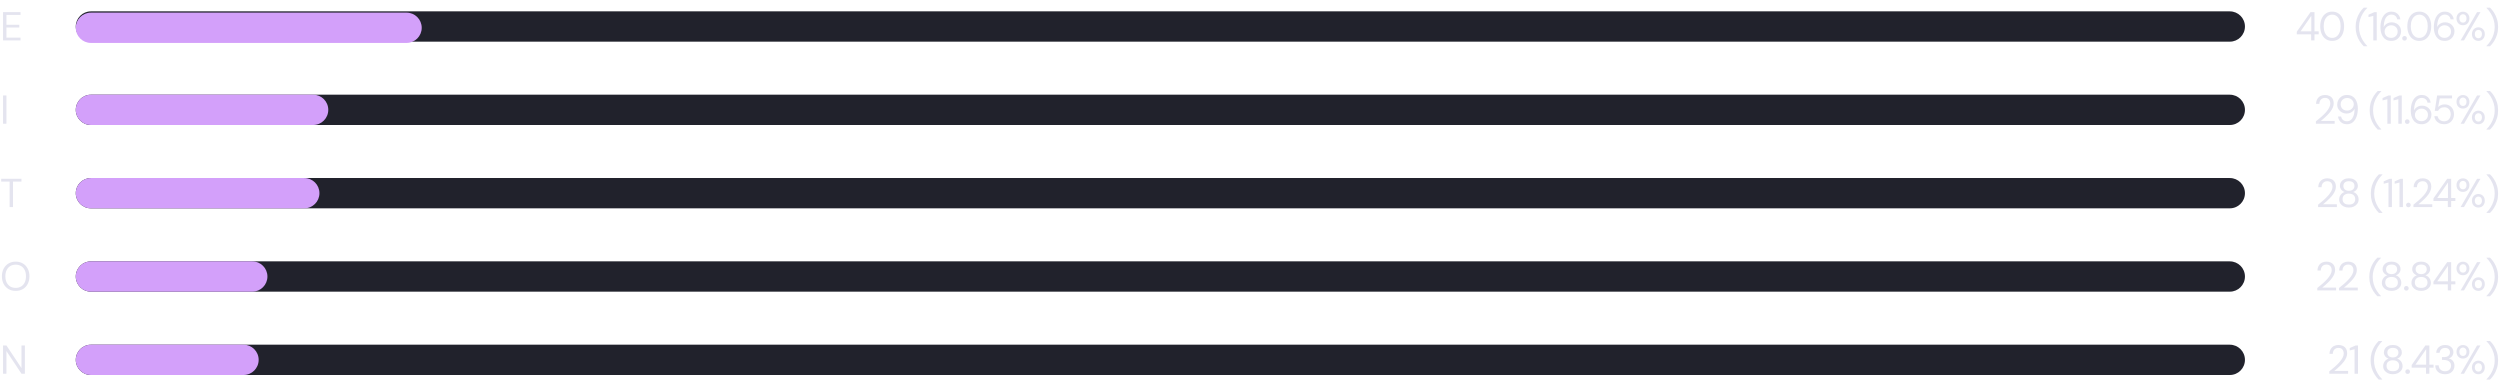 <svg width="990" height="153" viewBox="0 0 990 153" fill="none" xmlns="http://www.w3.org/2000/svg">
<path d="M1.2 16V4.8H8.128V5.904H2.544V9.808H7.648V10.896H2.544V14.896H8.128V16H1.2Z" fill="#E4E4EF"/>
<path d="M30 10.5C30 7.186 32.686 4.5 36 4.5H883C886.314 4.5 889 7.186 889 10.5C889 13.814 886.314 16.5 883 16.5H36C32.686 16.5 30 13.814 30 10.5Z" fill="#21222C"/>
<path d="M30 11C30 7.686 32.686 5 36 5H161C164.314 5 167 7.686 167 11C167 14.314 164.314 17 161 17H36C32.686 17 30 14.314 30 11Z" fill="#D3A0FA"/>
<path d="M915.21 16V13.6H909.53V12.56L914.97 4.8H916.538V12.416H918.202V13.6H916.538V16H915.21ZM911.018 12.416H915.274V6.288L911.018 12.416ZM923.56 16.192C922.579 16.192 921.731 15.952 921.016 15.472C920.312 14.981 919.768 14.304 919.384 13.44C919 12.565 918.808 11.552 918.808 10.4C918.808 9.248 919 8.24 919.384 7.376C919.768 6.501 920.312 5.824 921.016 5.344C921.72 4.853 922.568 4.608 923.56 4.608C924.542 4.608 925.379 4.853 926.072 5.344C926.776 5.824 927.315 6.501 927.688 7.376C928.072 8.24 928.264 9.248 928.264 10.4C928.264 11.552 928.072 12.565 927.688 13.44C927.315 14.304 926.776 14.981 926.072 15.472C925.379 15.952 924.542 16.192 923.56 16.192ZM923.544 15.008C924.195 15.008 924.771 14.827 925.272 14.464C925.774 14.091 926.168 13.563 926.456 12.88C926.744 12.187 926.888 11.36 926.888 10.4C926.888 9.44 926.744 8.619 926.456 7.936C926.168 7.243 925.774 6.715 925.272 6.352C924.771 5.989 924.195 5.808 923.544 5.808C922.904 5.808 922.328 5.989 921.816 6.352C921.315 6.715 920.915 7.243 920.616 7.936C920.328 8.619 920.184 9.44 920.184 10.4C920.184 11.36 920.328 12.187 920.616 12.88C920.915 13.563 921.315 14.091 921.816 14.464C922.328 14.827 922.904 15.008 923.544 15.008ZM936.043 18.32C935.467 17.765 934.934 17.104 934.443 16.336C933.952 15.579 933.558 14.725 933.259 13.776C932.971 12.827 932.827 11.792 932.827 10.672C932.827 9.552 932.971 8.517 933.259 7.568C933.558 6.619 933.952 5.76 934.443 4.992C934.934 4.224 935.467 3.568 936.043 3.024H937.419V3.152C936.768 3.792 936.198 4.507 935.707 5.296C935.227 6.085 934.848 6.933 934.571 7.84C934.304 8.736 934.171 9.68 934.171 10.672C934.171 11.664 934.304 12.613 934.571 13.52C934.848 14.416 935.232 15.259 935.723 16.048C936.214 16.837 936.779 17.552 937.419 18.192V18.32H936.043ZM939.828 16V6.304L937.924 6.768V5.824L940.276 4.8H941.188V16H939.828ZM946.997 16.192C946.187 16.192 945.504 16.043 944.949 15.744C944.395 15.435 943.952 15.024 943.621 14.512C943.291 14 943.045 13.429 942.885 12.8C942.736 12.16 942.661 11.509 942.661 10.848C942.661 9.611 942.832 8.528 943.173 7.6C943.515 6.661 944.005 5.931 944.645 5.408C945.296 4.875 946.075 4.608 946.981 4.608C947.685 4.608 948.288 4.747 948.789 5.024C949.301 5.301 949.701 5.669 949.989 6.128C950.288 6.587 950.469 7.093 950.533 7.648H949.285C949.179 7.051 948.923 6.592 948.517 6.272C948.112 5.941 947.595 5.776 946.965 5.776C946.411 5.776 945.909 5.952 945.461 6.304C945.013 6.645 944.656 7.168 944.389 7.872C944.133 8.576 943.984 9.477 943.941 10.576C943.941 10.597 943.941 10.619 943.941 10.64C943.941 10.661 943.941 10.683 943.941 10.704C944.101 10.363 944.336 10.053 944.645 9.776C944.955 9.488 945.323 9.259 945.749 9.088C946.176 8.917 946.651 8.832 947.173 8.832C947.813 8.832 948.411 8.981 948.965 9.28C949.52 9.579 949.968 10 950.309 10.544C950.661 11.077 950.837 11.707 950.837 12.432C950.837 13.061 950.683 13.664 950.373 14.24C950.064 14.816 949.621 15.285 949.045 15.648C948.469 16.011 947.787 16.192 946.997 16.192ZM946.901 15.008C947.392 15.008 947.829 14.901 948.213 14.688C948.608 14.464 948.917 14.165 949.141 13.792C949.365 13.408 949.477 12.976 949.477 12.496C949.477 11.995 949.365 11.557 949.141 11.184C948.917 10.811 948.608 10.523 948.213 10.32C947.829 10.107 947.392 10 946.901 10C946.411 10 945.968 10.117 945.573 10.352C945.179 10.576 944.864 10.88 944.629 11.264C944.405 11.637 944.293 12.053 944.293 12.512C944.293 12.992 944.405 13.419 944.629 13.792C944.864 14.165 945.179 14.464 945.573 14.688C945.968 14.901 946.411 15.008 946.901 15.008ZM952.203 16.08C951.936 16.08 951.712 15.995 951.531 15.824C951.36 15.643 951.275 15.424 951.275 15.168C951.275 14.912 951.36 14.699 951.531 14.528C951.712 14.347 951.936 14.256 952.203 14.256C952.469 14.256 952.688 14.347 952.859 14.528C953.029 14.699 953.115 14.912 953.115 15.168C953.115 15.424 953.029 15.643 952.859 15.824C952.688 15.995 952.469 16.08 952.203 16.08ZM958.054 16.192C957.073 16.192 956.225 15.952 955.51 15.472C954.806 14.981 954.262 14.304 953.878 13.44C953.494 12.565 953.302 11.552 953.302 10.4C953.302 9.248 953.494 8.24 953.878 7.376C954.262 6.501 954.806 5.824 955.51 5.344C956.214 4.853 957.062 4.608 958.054 4.608C959.035 4.608 959.873 4.853 960.566 5.344C961.27 5.824 961.809 6.501 962.182 7.376C962.566 8.24 962.758 9.248 962.758 10.4C962.758 11.552 962.566 12.565 962.182 13.44C961.809 14.304 961.27 14.981 960.566 15.472C959.873 15.952 959.035 16.192 958.054 16.192ZM958.038 15.008C958.689 15.008 959.265 14.827 959.766 14.464C960.267 14.091 960.662 13.563 960.95 12.88C961.238 12.187 961.382 11.36 961.382 10.4C961.382 9.44 961.238 8.619 960.95 7.936C960.662 7.243 960.267 6.715 959.766 6.352C959.265 5.989 958.689 5.808 958.038 5.808C957.398 5.808 956.822 5.989 956.31 6.352C955.809 6.715 955.409 7.243 955.11 7.936C954.822 8.619 954.678 9.44 954.678 10.4C954.678 11.36 954.822 12.187 955.11 12.88C955.409 13.563 955.809 14.091 956.31 14.464C956.822 14.827 957.398 15.008 958.038 15.008ZM968.135 16.192C967.324 16.192 966.641 16.043 966.087 15.744C965.532 15.435 965.089 15.024 964.759 14.512C964.428 14 964.183 13.429 964.023 12.8C963.873 12.16 963.799 11.509 963.799 10.848C963.799 9.611 963.969 8.528 964.311 7.6C964.652 6.661 965.143 5.931 965.783 5.408C966.433 4.875 967.212 4.608 968.119 4.608C968.823 4.608 969.425 4.747 969.927 5.024C970.439 5.301 970.839 5.669 971.127 6.128C971.425 6.587 971.607 7.093 971.671 7.648H970.423C970.316 7.051 970.06 6.592 969.655 6.272C969.249 5.941 968.732 5.776 968.103 5.776C967.548 5.776 967.047 5.952 966.599 6.304C966.151 6.645 965.793 7.168 965.527 7.872C965.271 8.576 965.121 9.477 965.079 10.576C965.079 10.597 965.079 10.619 965.079 10.64C965.079 10.661 965.079 10.683 965.079 10.704C965.239 10.363 965.473 10.053 965.783 9.776C966.092 9.488 966.46 9.259 966.887 9.088C967.313 8.917 967.788 8.832 968.311 8.832C968.951 8.832 969.548 8.981 970.103 9.28C970.657 9.579 971.105 10 971.447 10.544C971.799 11.077 971.975 11.707 971.975 12.432C971.975 13.061 971.82 13.664 971.511 14.24C971.201 14.816 970.759 15.285 970.183 15.648C969.607 16.011 968.924 16.192 968.135 16.192ZM968.039 15.008C968.529 15.008 968.967 14.901 969.351 14.688C969.745 14.464 970.055 14.165 970.279 13.792C970.503 13.408 970.615 12.976 970.615 12.496C970.615 11.995 970.503 11.557 970.279 11.184C970.055 10.811 969.745 10.523 969.351 10.32C968.967 10.107 968.529 10 968.039 10C967.548 10 967.105 10.117 966.711 10.352C966.316 10.576 966.001 10.88 965.767 11.264C965.543 11.637 965.431 12.053 965.431 12.512C965.431 12.992 965.543 13.419 965.767 13.792C966.001 14.165 966.316 14.464 966.711 14.688C967.105 14.901 967.548 15.008 968.039 15.008ZM974.404 16L980.916 4.8H982.26L975.748 16H974.404ZM981.444 16.192C980.964 16.192 980.532 16.085 980.148 15.872C979.764 15.648 979.454 15.333 979.22 14.928C978.996 14.523 978.884 14.048 978.884 13.504C978.884 12.949 978.996 12.475 979.22 12.08C979.454 11.675 979.764 11.365 980.148 11.152C980.532 10.928 980.964 10.816 981.444 10.816C981.934 10.816 982.366 10.928 982.74 11.152C983.124 11.365 983.428 11.675 983.652 12.08C983.876 12.475 983.988 12.949 983.988 13.504C983.988 14.048 983.876 14.523 983.652 14.928C983.428 15.333 983.124 15.648 982.74 15.872C982.356 16.085 981.924 16.192 981.444 16.192ZM981.428 15.152C981.684 15.152 981.918 15.093 982.132 14.976C982.345 14.848 982.516 14.661 982.644 14.416C982.782 14.171 982.852 13.867 982.852 13.504C982.852 13.131 982.788 12.821 982.66 12.576C982.532 12.331 982.361 12.149 982.148 12.032C981.934 11.904 981.7 11.84 981.444 11.84C981.198 11.84 980.964 11.904 980.74 12.032C980.526 12.149 980.35 12.331 980.212 12.576C980.084 12.821 980.02 13.131 980.02 13.504C980.02 13.867 980.084 14.171 980.212 14.416C980.35 14.661 980.526 14.848 980.74 14.976C980.953 15.093 981.182 15.152 981.428 15.152ZM975.332 10C974.852 10 974.42 9.893 974.036 9.68C973.652 9.456 973.342 9.141 973.108 8.736C972.884 8.331 972.772 7.856 972.772 7.312C972.772 6.757 972.884 6.283 973.108 5.888C973.342 5.483 973.652 5.173 974.036 4.96C974.43 4.736 974.868 4.624 975.348 4.624C975.828 4.624 976.26 4.736 976.644 4.96C977.028 5.173 977.332 5.483 977.556 5.888C977.78 6.283 977.892 6.757 977.892 7.312C977.892 7.856 977.78 8.331 977.556 8.736C977.332 9.141 977.022 9.456 976.628 9.68C976.244 9.893 975.812 10 975.332 10ZM975.332 8.96C975.588 8.96 975.822 8.901 976.036 8.784C976.249 8.656 976.42 8.469 976.548 8.224C976.676 7.979 976.74 7.675 976.74 7.312C976.74 6.939 976.676 6.629 976.548 6.384C976.42 6.128 976.249 5.941 976.036 5.824C975.822 5.696 975.593 5.632 975.348 5.632C975.102 5.632 974.868 5.696 974.644 5.824C974.42 5.941 974.238 6.128 974.1 6.384C973.972 6.629 973.908 6.939 973.908 7.312C973.908 7.675 973.972 7.979 974.1 8.224C974.238 8.469 974.414 8.656 974.628 8.784C974.852 8.901 975.086 8.96 975.332 8.96ZM986.031 18.32H984.655V18.192C985.306 17.552 985.871 16.837 986.351 16.048C986.842 15.259 987.22 14.416 987.487 13.52C987.764 12.613 987.903 11.664 987.903 10.672C987.903 9.68 987.764 8.736 987.487 7.84C987.22 6.933 986.842 6.085 986.351 5.296C985.871 4.507 985.306 3.792 984.655 3.152V3.024H986.031C986.618 3.568 987.151 4.224 987.631 4.992C988.122 5.76 988.511 6.619 988.799 7.568C989.098 8.517 989.247 9.552 989.247 10.672C989.247 11.792 989.098 12.827 988.799 13.776C988.511 14.725 988.122 15.579 987.631 16.336C987.151 17.104 986.618 17.765 986.031 18.32Z" fill="#E4E4EF"/>
<path d="M1.2 49V37.8H2.544V49H1.2Z" fill="#E4E4EF"/>
<path d="M30 43.5C30 40.186 32.686 37.5 36 37.5H883C886.314 37.5 889 40.186 889 43.5C889 46.814 886.314 49.5 883 49.5H36C32.686 49.5 30 46.814 30 43.5Z" fill="#21222C"/>
<path d="M30 43.5C30 40.186 32.686 37.5 36 37.5H124C127.314 37.5 130 40.186 130 43.5C130 46.814 127.314 49.5 124 49.5H36C32.686 49.5 30 46.814 30 43.5Z" fill="#D3A0FA"/>
<path d="M917.086 49V48.056C917.854 47.459 918.579 46.856 919.262 46.248C919.945 45.64 920.553 45.037 921.086 44.44C921.619 43.832 922.035 43.24 922.334 42.664C922.643 42.088 922.798 41.533 922.798 41C922.798 40.605 922.729 40.243 922.59 39.912C922.451 39.571 922.233 39.293 921.934 39.08C921.635 38.867 921.225 38.76 920.702 38.76C920.211 38.76 919.795 38.872 919.454 39.096C919.123 39.309 918.873 39.597 918.702 39.96C918.542 40.312 918.462 40.701 918.462 41.128H917.166C917.177 40.392 917.337 39.763 917.646 39.24C917.955 38.707 918.377 38.301 918.91 38.024C919.443 37.747 920.046 37.608 920.718 37.608C921.39 37.608 921.982 37.736 922.494 37.992C923.006 38.237 923.406 38.605 923.694 39.096C923.993 39.587 924.142 40.205 924.142 40.952C924.142 41.475 924.035 41.997 923.822 42.52C923.609 43.043 923.321 43.555 922.958 44.056C922.595 44.547 922.19 45.021 921.742 45.48C921.305 45.939 920.851 46.371 920.382 46.776C919.923 47.181 919.486 47.549 919.07 47.88H924.526V49H917.086ZM929.389 49.192C928.685 49.192 928.082 49.053 927.581 48.776C927.08 48.499 926.68 48.131 926.381 47.672C926.093 47.203 925.912 46.696 925.837 46.152H927.085C927.202 46.749 927.464 47.213 927.869 47.544C928.274 47.864 928.786 48.024 929.405 48.024C929.97 48.024 930.472 47.853 930.909 47.512C931.346 47.171 931.698 46.648 931.965 45.944C932.242 45.24 932.397 44.349 932.429 43.272C932.429 43.251 932.429 43.224 932.429 43.192C932.429 43.16 932.429 43.128 932.429 43.096C932.258 43.437 932.018 43.752 931.709 44.04C931.41 44.317 931.048 44.541 930.621 44.712C930.205 44.883 929.73 44.968 929.197 44.968C928.568 44.968 927.97 44.819 927.405 44.52C926.85 44.221 926.397 43.805 926.045 43.272C925.704 42.728 925.533 42.093 925.533 41.368C925.533 40.739 925.688 40.136 925.997 39.56C926.306 38.984 926.749 38.515 927.325 38.152C927.901 37.789 928.584 37.608 929.373 37.608C930.184 37.608 930.866 37.763 931.421 38.072C931.976 38.371 932.418 38.776 932.749 39.288C933.08 39.8 933.32 40.376 933.469 41.016C933.629 41.645 933.709 42.291 933.709 42.952C933.709 44.179 933.538 45.261 933.197 46.2C932.856 47.139 932.365 47.875 931.725 48.408C931.085 48.931 930.306 49.192 929.389 49.192ZM929.469 43.8C929.97 43.8 930.413 43.688 930.797 43.464C931.192 43.229 931.506 42.925 931.741 42.552C931.976 42.168 932.093 41.747 932.093 41.288C932.093 40.808 931.976 40.381 931.741 40.008C931.506 39.624 931.192 39.325 930.797 39.112C930.413 38.899 929.97 38.792 929.469 38.792C928.978 38.792 928.536 38.904 928.141 39.128C927.757 39.341 927.453 39.635 927.229 40.008C927.005 40.381 926.893 40.813 926.893 41.304C926.893 41.805 927.005 42.243 927.229 42.616C927.453 42.989 927.757 43.283 928.141 43.496C928.536 43.699 928.978 43.8 929.469 43.8ZM941.606 51.32C941.03 50.765 940.496 50.104 940.006 49.336C939.515 48.579 939.12 47.725 938.822 46.776C938.534 45.827 938.39 44.792 938.39 43.672C938.39 42.552 938.534 41.517 938.822 40.568C939.12 39.619 939.515 38.76 940.006 37.992C940.496 37.224 941.03 36.568 941.606 36.024H942.982V36.152C942.331 36.792 941.76 37.507 941.27 38.296C940.79 39.085 940.411 39.933 940.134 40.84C939.867 41.736 939.734 42.68 939.734 43.672C939.734 44.664 939.867 45.613 940.134 46.52C940.411 47.416 940.795 48.259 941.286 49.048C941.776 49.837 942.342 50.552 942.982 51.192V51.32H941.606ZM945.391 49V39.304L943.487 39.768V38.824L945.839 37.8H946.751V49H945.391ZM949.744 49V39.304L947.84 39.768V38.824L950.192 37.8H951.104V49H949.744ZM953.281 49.08C953.014 49.08 952.79 48.995 952.609 48.824C952.438 48.643 952.353 48.424 952.353 48.168C952.353 47.912 952.438 47.699 952.609 47.528C952.79 47.347 953.014 47.256 953.281 47.256C953.548 47.256 953.766 47.347 953.937 47.528C954.108 47.699 954.193 47.912 954.193 48.168C954.193 48.424 954.108 48.643 953.937 48.824C953.766 48.995 953.548 49.08 953.281 49.08ZM959 49.192C958.19 49.192 957.507 49.043 956.952 48.744C956.398 48.435 955.955 48.024 955.624 47.512C955.294 47 955.048 46.429 954.888 45.8C954.739 45.16 954.664 44.509 954.664 43.848C954.664 42.611 954.835 41.528 955.176 40.6C955.518 39.661 956.008 38.931 956.648 38.408C957.299 37.875 958.078 37.608 958.984 37.608C959.688 37.608 960.291 37.747 960.792 38.024C961.304 38.301 961.704 38.669 961.992 39.128C962.291 39.587 962.472 40.093 962.536 40.648H961.288C961.182 40.051 960.926 39.592 960.52 39.272C960.115 38.941 959.598 38.776 958.968 38.776C958.414 38.776 957.912 38.952 957.464 39.304C957.016 39.645 956.659 40.168 956.392 40.872C956.136 41.576 955.987 42.477 955.944 43.576C955.944 43.597 955.944 43.619 955.944 43.64C955.944 43.661 955.944 43.683 955.944 43.704C956.104 43.363 956.339 43.053 956.648 42.776C956.958 42.488 957.326 42.259 957.752 42.088C958.179 41.917 958.654 41.832 959.176 41.832C959.816 41.832 960.414 41.981 960.968 42.28C961.523 42.579 961.971 43 962.312 43.544C962.664 44.077 962.84 44.707 962.84 45.432C962.84 46.061 962.686 46.664 962.376 47.24C962.067 47.816 961.624 48.285 961.048 48.648C960.472 49.011 959.79 49.192 959 49.192ZM958.904 48.008C959.395 48.008 959.832 47.901 960.216 47.688C960.611 47.464 960.92 47.165 961.144 46.792C961.368 46.408 961.48 45.976 961.48 45.496C961.48 44.995 961.368 44.557 961.144 44.184C960.92 43.811 960.611 43.523 960.216 43.32C959.832 43.107 959.395 43 958.904 43C958.414 43 957.971 43.117 957.576 43.352C957.182 43.576 956.867 43.88 956.632 44.264C956.408 44.637 956.296 45.053 956.296 45.512C956.296 45.992 956.408 46.419 956.632 46.792C956.867 47.165 957.182 47.464 957.576 47.688C957.971 47.901 958.414 48.008 958.904 48.008ZM967.91 49.192C967.153 49.192 966.492 49.053 965.926 48.776C965.361 48.499 964.913 48.12 964.582 47.64C964.262 47.16 964.06 46.616 963.974 46.008H965.286C965.414 46.616 965.708 47.107 966.166 47.48C966.625 47.853 967.212 48.04 967.926 48.04C968.46 48.04 968.913 47.917 969.286 47.672C969.67 47.416 969.964 47.08 970.166 46.664C970.38 46.237 970.486 45.763 970.486 45.24C970.486 44.685 970.38 44.205 970.166 43.8C969.964 43.384 969.67 43.059 969.286 42.824C968.913 42.589 968.481 42.472 967.99 42.472C967.372 42.472 966.844 42.605 966.406 42.872C965.98 43.139 965.665 43.485 965.462 43.912H964.166L965.11 37.8H971.014V38.968H966.15L965.51 42.392C965.777 42.083 966.134 41.832 966.582 41.64C967.03 41.437 967.548 41.336 968.134 41.336C968.678 41.336 969.174 41.437 969.622 41.64C970.07 41.832 970.454 42.104 970.774 42.456C971.105 42.808 971.356 43.219 971.526 43.688C971.697 44.157 971.782 44.669 971.782 45.224C971.782 45.757 971.697 46.264 971.526 46.744C971.356 47.224 971.1 47.651 970.758 48.024C970.428 48.387 970.022 48.675 969.542 48.888C969.073 49.091 968.529 49.192 967.91 49.192ZM974.404 49L980.916 37.8H982.26L975.748 49H974.404ZM981.444 49.192C980.964 49.192 980.532 49.085 980.148 48.872C979.764 48.648 979.454 48.333 979.22 47.928C978.996 47.523 978.884 47.048 978.884 46.504C978.884 45.949 978.996 45.475 979.22 45.08C979.454 44.675 979.764 44.365 980.148 44.152C980.532 43.928 980.964 43.816 981.444 43.816C981.934 43.816 982.366 43.928 982.74 44.152C983.124 44.365 983.428 44.675 983.652 45.08C983.876 45.475 983.988 45.949 983.988 46.504C983.988 47.048 983.876 47.523 983.652 47.928C983.428 48.333 983.124 48.648 982.74 48.872C982.356 49.085 981.924 49.192 981.444 49.192ZM981.428 48.152C981.684 48.152 981.918 48.093 982.132 47.976C982.345 47.848 982.516 47.661 982.644 47.416C982.782 47.171 982.852 46.867 982.852 46.504C982.852 46.131 982.788 45.821 982.66 45.576C982.532 45.331 982.361 45.149 982.148 45.032C981.934 44.904 981.7 44.84 981.444 44.84C981.198 44.84 980.964 44.904 980.74 45.032C980.526 45.149 980.35 45.331 980.212 45.576C980.084 45.821 980.02 46.131 980.02 46.504C980.02 46.867 980.084 47.171 980.212 47.416C980.35 47.661 980.526 47.848 980.74 47.976C980.953 48.093 981.182 48.152 981.428 48.152ZM975.332 43C974.852 43 974.42 42.893 974.036 42.68C973.652 42.456 973.342 42.141 973.108 41.736C972.884 41.331 972.772 40.856 972.772 40.312C972.772 39.757 972.884 39.283 973.108 38.888C973.342 38.483 973.652 38.173 974.036 37.96C974.43 37.736 974.868 37.624 975.348 37.624C975.828 37.624 976.26 37.736 976.644 37.96C977.028 38.173 977.332 38.483 977.556 38.888C977.78 39.283 977.892 39.757 977.892 40.312C977.892 40.856 977.78 41.331 977.556 41.736C977.332 42.141 977.022 42.456 976.628 42.68C976.244 42.893 975.812 43 975.332 43ZM975.332 41.96C975.588 41.96 975.822 41.901 976.036 41.784C976.249 41.656 976.42 41.469 976.548 41.224C976.676 40.979 976.74 40.675 976.74 40.312C976.74 39.939 976.676 39.629 976.548 39.384C976.42 39.128 976.249 38.941 976.036 38.824C975.822 38.696 975.593 38.632 975.348 38.632C975.102 38.632 974.868 38.696 974.644 38.824C974.42 38.941 974.238 39.128 974.1 39.384C973.972 39.629 973.908 39.939 973.908 40.312C973.908 40.675 973.972 40.979 974.1 41.224C974.238 41.469 974.414 41.656 974.628 41.784C974.852 41.901 975.086 41.96 975.332 41.96ZM986.031 51.32H984.655V51.192C985.306 50.552 985.871 49.837 986.351 49.048C986.842 48.259 987.22 47.416 987.487 46.52C987.764 45.613 987.903 44.664 987.903 43.672C987.903 42.68 987.764 41.736 987.487 40.84C987.22 39.933 986.842 39.085 986.351 38.296C985.871 37.507 985.306 36.792 984.655 36.152V36.024H986.031C986.618 36.568 987.151 37.224 987.631 37.992C988.122 38.76 988.511 39.619 988.799 40.568C989.098 41.517 989.247 42.552 989.247 43.672C989.247 44.792 989.098 45.827 988.799 46.776C988.511 47.725 988.122 48.579 987.631 49.336C987.151 50.104 986.618 50.765 986.031 51.32Z" fill="#E4E4EF"/>
<path d="M3.808 82V71.904H0.464V70.8H8.496V71.904H5.152V82H3.808Z" fill="#E4E4EF"/>
<path d="M30 76.5C30 73.186 32.686 70.5 36 70.5H883C886.314 70.5 889 73.186 889 76.5C889 79.814 886.314 82.5 883 82.5H36C32.686 82.5 30 79.814 30 76.5Z" fill="#21222C"/>
<path d="M30 76.5C30 73.186 32.686 70.5 36 70.5H120.5C123.814 70.5 126.5 73.186 126.5 76.5C126.5 79.814 123.814 82.5 120.5 82.5H36C32.686 82.5 30 79.814 30 76.5Z" fill="#D3A0FA"/>
<path d="M917.961 82V81.056C918.729 80.459 919.454 79.856 920.137 79.248C920.82 78.64 921.428 78.037 921.961 77.44C922.494 76.832 922.91 76.24 923.209 75.664C923.518 75.088 923.673 74.533 923.673 74C923.673 73.605 923.604 73.243 923.465 72.912C923.326 72.571 923.108 72.293 922.809 72.08C922.51 71.867 922.1 71.76 921.577 71.76C921.086 71.76 920.67 71.872 920.329 72.096C919.998 72.309 919.748 72.597 919.577 72.96C919.417 73.312 919.337 73.701 919.337 74.128H918.041C918.052 73.392 918.212 72.763 918.521 72.24C918.83 71.707 919.252 71.301 919.785 71.024C920.318 70.747 920.921 70.608 921.593 70.608C922.265 70.608 922.857 70.736 923.369 70.992C923.881 71.237 924.281 71.605 924.569 72.096C924.868 72.587 925.017 73.205 925.017 73.952C925.017 74.475 924.91 74.997 924.697 75.52C924.484 76.043 924.196 76.555 923.833 77.056C923.47 77.547 923.065 78.021 922.617 78.48C922.18 78.939 921.726 79.371 921.257 79.776C920.798 80.181 920.361 80.549 919.945 80.88H925.401V82H917.961ZM930.155 82.192C929.429 82.192 928.773 82.059 928.187 81.792C927.611 81.515 927.152 81.136 926.811 80.656C926.48 80.165 926.315 79.6 926.315 78.96C926.315 78.501 926.405 78.075 926.587 77.68C926.768 77.285 927.019 76.944 927.339 76.656C927.669 76.357 928.048 76.149 928.475 76.032C927.877 75.819 927.413 75.488 927.083 75.04C926.763 74.592 926.603 74.107 926.603 73.584C926.603 73.029 926.741 72.528 927.019 72.08C927.307 71.632 927.717 71.275 928.251 71.008C928.784 70.741 929.419 70.608 930.155 70.608C930.901 70.608 931.536 70.741 932.059 71.008C932.592 71.275 933.003 71.632 933.291 72.08C933.579 72.528 933.723 73.029 933.723 73.584C933.723 74.107 933.557 74.592 933.227 75.04C932.907 75.488 932.443 75.819 931.835 76.032C932.283 76.149 932.667 76.357 932.987 76.656C933.307 76.944 933.557 77.285 933.739 77.68C933.92 78.075 934.011 78.501 934.011 78.96C934.011 79.6 933.84 80.165 933.499 80.656C933.157 81.136 932.699 81.515 932.123 81.792C931.547 82.059 930.891 82.192 930.155 82.192ZM930.155 81.008C930.997 81.008 931.627 80.816 932.043 80.432C932.459 80.037 932.667 79.52 932.667 78.88C932.667 78.155 932.437 77.605 931.979 77.232C931.531 76.859 930.923 76.672 930.155 76.672C929.397 76.672 928.789 76.859 928.331 77.232C927.883 77.605 927.659 78.155 927.659 78.88C927.659 79.52 927.867 80.037 928.283 80.432C928.699 80.816 929.323 81.008 930.155 81.008ZM930.155 75.552C930.837 75.552 931.376 75.376 931.771 75.024C932.165 74.672 932.363 74.219 932.363 73.664C932.363 73.035 932.165 72.56 931.771 72.24C931.387 71.92 930.848 71.76 930.155 71.76C929.483 71.76 928.949 71.92 928.555 72.24C928.171 72.56 927.979 73.035 927.979 73.664C927.979 74.219 928.171 74.672 928.555 75.024C928.949 75.376 929.483 75.552 930.155 75.552ZM942.059 84.32C941.483 83.765 940.949 83.104 940.459 82.336C939.968 81.579 939.573 80.725 939.275 79.776C938.987 78.827 938.843 77.792 938.843 76.672C938.843 75.552 938.987 74.517 939.275 73.568C939.573 72.619 939.968 71.76 940.459 70.992C940.949 70.224 941.483 69.568 942.059 69.024H943.435V69.152C942.784 69.792 942.213 70.507 941.723 71.296C941.243 72.085 940.864 72.933 940.587 73.84C940.32 74.736 940.187 75.68 940.187 76.672C940.187 77.664 940.32 78.613 940.587 79.52C940.864 80.416 941.248 81.259 941.739 82.048C942.229 82.837 942.795 83.552 943.435 84.192V84.32H942.059ZM945.844 82V72.304L943.94 72.768V71.824L946.292 70.8H947.204V82H945.844ZM950.197 82V72.304L948.293 72.768V71.824L950.645 70.8H951.557V82H950.197ZM953.734 82.08C953.467 82.08 953.243 81.995 953.062 81.824C952.891 81.643 952.806 81.424 952.806 81.168C952.806 80.912 952.891 80.699 953.062 80.528C953.243 80.347 953.467 80.256 953.734 80.256C954.001 80.256 954.219 80.347 954.39 80.528C954.561 80.699 954.646 80.912 954.646 81.168C954.646 81.424 954.561 81.643 954.39 81.824C954.219 81.995 954.001 82.08 953.734 82.08ZM955.73 82V81.056C956.498 80.459 957.223 79.856 957.906 79.248C958.589 78.64 959.197 78.037 959.73 77.44C960.263 76.832 960.679 76.24 960.978 75.664C961.287 75.088 961.442 74.533 961.442 74C961.442 73.605 961.373 73.243 961.234 72.912C961.095 72.571 960.877 72.293 960.578 72.08C960.279 71.867 959.869 71.76 959.346 71.76C958.855 71.76 958.439 71.872 958.098 72.096C957.767 72.309 957.517 72.597 957.346 72.96C957.186 73.312 957.106 73.701 957.106 74.128H955.81C955.821 73.392 955.981 72.763 956.29 72.24C956.599 71.707 957.021 71.301 957.554 71.024C958.087 70.747 958.69 70.608 959.362 70.608C960.034 70.608 960.626 70.736 961.138 70.992C961.65 71.237 962.05 71.605 962.338 72.096C962.637 72.587 962.786 73.205 962.786 73.952C962.786 74.475 962.679 74.997 962.466 75.52C962.253 76.043 961.965 76.555 961.602 77.056C961.239 77.547 960.834 78.021 960.386 78.48C959.949 78.939 959.495 79.371 959.026 79.776C958.567 80.181 958.13 80.549 957.714 80.88H963.17V82H955.73ZM969.331 82V79.6H963.651V78.56L969.091 70.8H970.659V78.416H972.323V79.6H970.659V82H969.331ZM965.139 78.416H969.395V72.288L965.139 78.416ZM974.404 82L980.916 70.8H982.26L975.748 82H974.404ZM981.444 82.192C980.964 82.192 980.532 82.085 980.148 81.872C979.764 81.648 979.454 81.333 979.22 80.928C978.996 80.523 978.884 80.048 978.884 79.504C978.884 78.949 978.996 78.475 979.22 78.08C979.454 77.675 979.764 77.365 980.148 77.152C980.532 76.928 980.964 76.816 981.444 76.816C981.934 76.816 982.366 76.928 982.74 77.152C983.124 77.365 983.428 77.675 983.652 78.08C983.876 78.475 983.988 78.949 983.988 79.504C983.988 80.048 983.876 80.523 983.652 80.928C983.428 81.333 983.124 81.648 982.74 81.872C982.356 82.085 981.924 82.192 981.444 82.192ZM981.428 81.152C981.684 81.152 981.918 81.093 982.132 80.976C982.345 80.848 982.516 80.661 982.644 80.416C982.782 80.171 982.852 79.867 982.852 79.504C982.852 79.131 982.788 78.821 982.66 78.576C982.532 78.331 982.361 78.149 982.148 78.032C981.934 77.904 981.7 77.84 981.444 77.84C981.198 77.84 980.964 77.904 980.74 78.032C980.526 78.149 980.35 78.331 980.212 78.576C980.084 78.821 980.02 79.131 980.02 79.504C980.02 79.867 980.084 80.171 980.212 80.416C980.35 80.661 980.526 80.848 980.74 80.976C980.953 81.093 981.182 81.152 981.428 81.152ZM975.332 76C974.852 76 974.42 75.893 974.036 75.68C973.652 75.456 973.342 75.141 973.108 74.736C972.884 74.331 972.772 73.856 972.772 73.312C972.772 72.757 972.884 72.283 973.108 71.888C973.342 71.483 973.652 71.173 974.036 70.96C974.43 70.736 974.868 70.624 975.348 70.624C975.828 70.624 976.26 70.736 976.644 70.96C977.028 71.173 977.332 71.483 977.556 71.888C977.78 72.283 977.892 72.757 977.892 73.312C977.892 73.856 977.78 74.331 977.556 74.736C977.332 75.141 977.022 75.456 976.628 75.68C976.244 75.893 975.812 76 975.332 76ZM975.332 74.96C975.588 74.96 975.822 74.901 976.036 74.784C976.249 74.656 976.42 74.469 976.548 74.224C976.676 73.979 976.74 73.675 976.74 73.312C976.74 72.939 976.676 72.629 976.548 72.384C976.42 72.128 976.249 71.941 976.036 71.824C975.822 71.696 975.593 71.632 975.348 71.632C975.102 71.632 974.868 71.696 974.644 71.824C974.42 71.941 974.238 72.128 974.1 72.384C973.972 72.629 973.908 72.939 973.908 73.312C973.908 73.675 973.972 73.979 974.1 74.224C974.238 74.469 974.414 74.656 974.628 74.784C974.852 74.901 975.086 74.96 975.332 74.96ZM986.031 84.32H984.655V84.192C985.306 83.552 985.871 82.837 986.351 82.048C986.842 81.259 987.22 80.416 987.487 79.52C987.764 78.613 987.903 77.664 987.903 76.672C987.903 75.68 987.764 74.736 987.487 73.84C987.22 72.933 986.842 72.085 986.351 71.296C985.871 70.507 985.306 69.792 984.655 69.152V69.024H986.031C986.618 69.568 987.151 70.224 987.631 70.992C988.122 71.76 988.511 72.619 988.799 73.568C989.098 74.517 989.247 75.552 989.247 76.672C989.247 77.792 989.098 78.827 988.799 79.776C988.511 80.725 988.122 81.579 987.631 82.336C987.151 83.104 986.618 83.765 986.031 84.32Z" fill="#E4E4EF"/>
<path d="M6.208 115.192C5.131 115.192 4.181 114.952 3.36 114.472C2.549 113.981 1.909 113.304 1.44 112.44C0.981 111.565 0.752 110.552 0.752 109.4C0.752 108.259 0.981 107.256 1.44 106.392C1.909 105.517 2.549 104.835 3.36 104.344C4.181 103.853 5.131 103.608 6.208 103.608C7.307 103.608 8.261 103.853 9.072 104.344C9.893 104.835 10.528 105.517 10.976 106.392C11.435 107.256 11.664 108.259 11.664 109.4C11.664 110.552 11.435 111.565 10.976 112.44C10.528 113.304 9.893 113.981 9.072 114.472C8.261 114.952 7.307 115.192 6.208 115.192ZM6.208 114.008C7.019 114.008 7.728 113.827 8.336 113.464C8.955 113.091 9.435 112.563 9.776 111.88C10.117 111.187 10.288 110.36 10.288 109.4C10.288 108.44 10.117 107.619 9.776 106.936C9.435 106.243 8.955 105.715 8.336 105.352C7.728 104.989 7.019 104.808 6.208 104.808C5.397 104.808 4.688 104.989 4.08 105.352C3.472 105.715 2.992 106.243 2.64 106.936C2.299 107.619 2.128 108.44 2.128 109.4C2.128 110.36 2.299 111.187 2.64 111.88C2.992 112.563 3.472 113.091 4.08 113.464C4.688 113.827 5.397 114.008 6.208 114.008Z" fill="#E4E4EF"/>
<path d="M30 109.5C30 106.186 32.686 103.5 36 103.5H883C886.314 103.5 889 106.186 889 109.5C889 112.814 886.314 115.5 883 115.5H36C32.686 115.5 30 112.814 30 109.5Z" fill="#21222C"/>
<path d="M30 109.5C30 106.186 32.686 103.5 36 103.5H99.9C103.214 103.5 105.9 106.186 105.9 109.5C105.9 112.814 103.214 115.5 99.9 115.5H36C32.686 115.5 30 112.814 30 109.5Z" fill="#D3A0FA"/>
<path d="M917.642 115V114.056C918.41 113.459 919.136 112.856 919.818 112.248C920.501 111.64 921.109 111.037 921.642 110.44C922.176 109.832 922.592 109.24 922.89 108.664C923.2 108.088 923.354 107.533 923.354 107C923.354 106.605 923.285 106.243 923.146 105.912C923.008 105.571 922.789 105.293 922.49 105.08C922.192 104.867 921.781 104.76 921.258 104.76C920.768 104.76 920.352 104.872 920.01 105.096C919.68 105.309 919.429 105.597 919.258 105.96C919.098 106.312 919.018 106.701 919.018 107.128H917.722C917.733 106.392 917.893 105.763 918.202 105.24C918.512 104.707 918.933 104.301 919.466 104.024C920 103.747 920.602 103.608 921.274 103.608C921.946 103.608 922.538 103.736 923.05 103.992C923.562 104.237 923.962 104.605 924.25 105.096C924.549 105.587 924.698 106.205 924.698 106.952C924.698 107.475 924.592 107.997 924.378 108.52C924.165 109.043 923.877 109.555 923.514 110.056C923.152 110.547 922.746 111.021 922.298 111.48C921.861 111.939 921.408 112.371 920.938 112.776C920.48 113.181 920.042 113.549 919.626 113.88H925.082V115H917.642ZM926.246 115V114.056C927.014 113.459 927.739 112.856 928.422 112.248C929.104 111.64 929.712 111.037 930.246 110.44C930.779 109.832 931.195 109.24 931.494 108.664C931.803 108.088 931.958 107.533 931.958 107C931.958 106.605 931.888 106.243 931.75 105.912C931.611 105.571 931.392 105.293 931.094 105.08C930.795 104.867 930.384 104.76 929.862 104.76C929.371 104.76 928.955 104.872 928.614 105.096C928.283 105.309 928.032 105.597 927.862 105.96C927.702 106.312 927.622 106.701 927.622 107.128H926.326C926.336 106.392 926.496 105.763 926.806 105.24C927.115 104.707 927.536 104.301 928.07 104.024C928.603 103.747 929.206 103.608 929.878 103.608C930.55 103.608 931.142 103.736 931.654 103.992C932.166 104.237 932.566 104.605 932.854 105.096C933.152 105.587 933.302 106.205 933.302 106.952C933.302 107.475 933.195 107.997 932.982 108.52C932.768 109.043 932.48 109.555 932.118 110.056C931.755 110.547 931.35 111.021 930.902 111.48C930.464 111.939 930.011 112.371 929.542 112.776C929.083 113.181 928.646 113.549 928.23 113.88H933.686V115H926.246ZM941.459 117.32C940.883 116.765 940.349 116.104 939.859 115.336C939.368 114.579 938.973 113.725 938.675 112.776C938.387 111.827 938.243 110.792 938.243 109.672C938.243 108.552 938.387 107.517 938.675 106.568C938.973 105.619 939.368 104.76 939.859 103.992C940.349 103.224 940.883 102.568 941.459 102.024H942.835V102.152C942.184 102.792 941.613 103.507 941.123 104.296C940.643 105.085 940.264 105.933 939.987 106.84C939.72 107.736 939.587 108.68 939.587 109.672C939.587 110.664 939.72 111.613 939.987 112.52C940.264 113.416 940.648 114.259 941.139 115.048C941.629 115.837 942.195 116.552 942.835 117.192V117.32H941.459ZM947.052 115.192C946.326 115.192 945.67 115.059 945.084 114.792C944.508 114.515 944.049 114.136 943.708 113.656C943.377 113.165 943.212 112.6 943.212 111.96C943.212 111.501 943.302 111.075 943.484 110.68C943.665 110.285 943.916 109.944 944.236 109.656C944.566 109.357 944.945 109.149 945.372 109.032C944.774 108.819 944.31 108.488 943.98 108.04C943.66 107.592 943.5 107.107 943.5 106.584C943.5 106.029 943.638 105.528 943.916 105.08C944.204 104.632 944.614 104.275 945.148 104.008C945.681 103.741 946.316 103.608 947.052 103.608C947.798 103.608 948.433 103.741 948.956 104.008C949.489 104.275 949.9 104.632 950.188 105.08C950.476 105.528 950.62 106.029 950.62 106.584C950.62 107.107 950.454 107.592 950.124 108.04C949.804 108.488 949.34 108.819 948.732 109.032C949.18 109.149 949.564 109.357 949.884 109.656C950.204 109.944 950.454 110.285 950.635 110.68C950.817 111.075 950.908 111.501 950.908 111.96C950.908 112.6 950.737 113.165 950.396 113.656C950.054 114.136 949.596 114.515 949.02 114.792C948.444 115.059 947.788 115.192 947.052 115.192ZM947.052 114.008C947.894 114.008 948.524 113.816 948.94 113.432C949.356 113.037 949.564 112.52 949.564 111.88C949.564 111.155 949.334 110.605 948.876 110.232C948.428 109.859 947.82 109.672 947.052 109.672C946.294 109.672 945.686 109.859 945.228 110.232C944.78 110.605 944.556 111.155 944.556 111.88C944.556 112.52 944.764 113.037 945.18 113.432C945.596 113.816 946.22 114.008 947.052 114.008ZM947.052 108.552C947.734 108.552 948.273 108.376 948.668 108.024C949.062 107.672 949.26 107.219 949.26 106.664C949.26 106.035 949.062 105.56 948.668 105.24C948.284 104.92 947.745 104.76 947.052 104.76C946.38 104.76 945.846 104.92 945.452 105.24C945.068 105.56 944.876 106.035 944.876 106.664C944.876 107.219 945.068 107.672 945.452 108.024C945.846 108.376 946.38 108.552 947.052 108.552ZM952.922 115.08C952.655 115.08 952.431 114.995 952.25 114.824C952.079 114.643 951.994 114.424 951.994 114.168C951.994 113.912 952.079 113.699 952.25 113.528C952.431 113.347 952.655 113.256 952.922 113.256C953.188 113.256 953.407 113.347 953.578 113.528C953.748 113.699 953.834 113.912 953.834 114.168C953.834 114.424 953.748 114.643 953.578 114.824C953.407 114.995 953.188 115.08 952.922 115.08ZM958.773 115.192C958.048 115.192 957.392 115.059 956.805 114.792C956.229 114.515 955.771 114.136 955.429 113.656C955.099 113.165 954.933 112.6 954.933 111.96C954.933 111.501 955.024 111.075 955.205 110.68C955.387 110.285 955.637 109.944 955.957 109.656C956.288 109.357 956.667 109.149 957.093 109.032C956.496 108.819 956.032 108.488 955.701 108.04C955.381 107.592 955.221 107.107 955.221 106.584C955.221 106.029 955.36 105.528 955.637 105.08C955.925 104.632 956.336 104.275 956.869 104.008C957.403 103.741 958.037 103.608 958.773 103.608C959.52 103.608 960.155 103.741 960.677 104.008C961.211 104.275 961.621 104.632 961.909 105.08C962.197 105.528 962.341 106.029 962.341 106.584C962.341 107.107 962.176 107.592 961.845 108.04C961.525 108.488 961.061 108.819 960.453 109.032C960.901 109.149 961.285 109.357 961.605 109.656C961.925 109.944 962.176 110.285 962.357 110.68C962.539 111.075 962.629 111.501 962.629 111.96C962.629 112.6 962.459 113.165 962.117 113.656C961.776 114.136 961.317 114.515 960.741 114.792C960.165 115.059 959.509 115.192 958.773 115.192ZM958.773 114.008C959.616 114.008 960.245 113.816 960.661 113.432C961.077 113.037 961.285 112.52 961.285 111.88C961.285 111.155 961.056 110.605 960.597 110.232C960.149 109.859 959.541 109.672 958.773 109.672C958.016 109.672 957.408 109.859 956.949 110.232C956.501 110.605 956.277 111.155 956.277 111.88C956.277 112.52 956.485 113.037 956.901 113.432C957.317 113.816 957.941 114.008 958.773 114.008ZM958.773 108.552C959.456 108.552 959.995 108.376 960.389 108.024C960.784 107.672 960.981 107.219 960.981 106.664C960.981 106.035 960.784 105.56 960.389 105.24C960.005 104.92 959.467 104.76 958.773 104.76C958.101 104.76 957.568 104.92 957.173 105.24C956.789 105.56 956.597 106.035 956.597 106.664C956.597 107.219 956.789 107.672 957.173 108.024C957.568 108.376 958.101 108.552 958.773 108.552ZM969.331 115V112.6H963.651V111.56L969.091 103.8H970.659V111.416H972.323V112.6H970.659V115H969.331ZM965.139 111.416H969.395V105.288L965.139 111.416ZM974.404 115L980.916 103.8H982.26L975.748 115H974.404ZM981.444 115.192C980.964 115.192 980.532 115.085 980.148 114.872C979.764 114.648 979.454 114.333 979.22 113.928C978.996 113.523 978.884 113.048 978.884 112.504C978.884 111.949 978.996 111.475 979.22 111.08C979.454 110.675 979.764 110.365 980.148 110.152C980.532 109.928 980.964 109.816 981.444 109.816C981.934 109.816 982.366 109.928 982.74 110.152C983.124 110.365 983.428 110.675 983.652 111.08C983.876 111.475 983.988 111.949 983.988 112.504C983.988 113.048 983.876 113.523 983.652 113.928C983.428 114.333 983.124 114.648 982.74 114.872C982.356 115.085 981.924 115.192 981.444 115.192ZM981.428 114.152C981.684 114.152 981.918 114.093 982.132 113.976C982.345 113.848 982.516 113.661 982.644 113.416C982.782 113.171 982.852 112.867 982.852 112.504C982.852 112.131 982.788 111.821 982.66 111.576C982.532 111.331 982.361 111.149 982.148 111.032C981.934 110.904 981.7 110.84 981.444 110.84C981.198 110.84 980.964 110.904 980.74 111.032C980.526 111.149 980.35 111.331 980.212 111.576C980.084 111.821 980.02 112.131 980.02 112.504C980.02 112.867 980.084 113.171 980.212 113.416C980.35 113.661 980.526 113.848 980.74 113.976C980.953 114.093 981.182 114.152 981.428 114.152ZM975.332 109C974.852 109 974.42 108.893 974.036 108.68C973.652 108.456 973.342 108.141 973.108 107.736C972.884 107.331 972.772 106.856 972.772 106.312C972.772 105.757 972.884 105.283 973.108 104.888C973.342 104.483 973.652 104.173 974.036 103.96C974.43 103.736 974.868 103.624 975.348 103.624C975.828 103.624 976.26 103.736 976.644 103.96C977.028 104.173 977.332 104.483 977.556 104.888C977.78 105.283 977.892 105.757 977.892 106.312C977.892 106.856 977.78 107.331 977.556 107.736C977.332 108.141 977.022 108.456 976.628 108.68C976.244 108.893 975.812 109 975.332 109ZM975.332 107.96C975.588 107.96 975.822 107.901 976.036 107.784C976.249 107.656 976.42 107.469 976.548 107.224C976.676 106.979 976.74 106.675 976.74 106.312C976.74 105.939 976.676 105.629 976.548 105.384C976.42 105.128 976.249 104.941 976.036 104.824C975.822 104.696 975.593 104.632 975.348 104.632C975.102 104.632 974.868 104.696 974.644 104.824C974.42 104.941 974.238 105.128 974.1 105.384C973.972 105.629 973.908 105.939 973.908 106.312C973.908 106.675 973.972 106.979 974.1 107.224C974.238 107.469 974.414 107.656 974.628 107.784C974.852 107.901 975.086 107.96 975.332 107.96ZM986.031 117.32H984.655V117.192C985.306 116.552 985.871 115.837 986.351 115.048C986.842 114.259 987.22 113.416 987.487 112.52C987.764 111.613 987.903 110.664 987.903 109.672C987.903 108.68 987.764 107.736 987.487 106.84C987.22 105.933 986.842 105.085 986.351 104.296C985.871 103.507 985.306 102.792 984.655 102.152V102.024H986.031C986.618 102.568 987.151 103.224 987.631 103.992C988.122 104.76 988.511 105.619 988.799 106.568C989.098 107.517 989.247 108.552 989.247 109.672C989.247 110.792 989.098 111.827 988.799 112.776C988.511 113.725 988.122 114.579 987.631 115.336C987.151 116.104 986.618 116.765 986.031 117.32Z" fill="#E4E4EF"/>
<path d="M1.2 148V136.8H2.544L8.512 145.776V136.8H9.856V148H8.512L2.544 139.024V148H1.2Z" fill="#E4E4EF"/>
<path d="M30 142.5C30 139.186 32.686 136.5 36 136.5H883C886.314 136.5 889 139.186 889 142.5C889 145.814 886.314 148.5 883 148.5H36C32.686 148.5 30 145.814 30 142.5Z" fill="#21222C"/>
<path d="M30 142.5C30 139.186 32.686 136.5 36 136.5H96.43C99.744 136.5 102.43 139.186 102.43 142.5C102.43 145.814 99.744 148.5 96.43 148.5H36C32.686 148.5 30 145.814 30 142.5Z" fill="#D3A0FA"/>
<path d="M922.408 148V147.056C923.176 146.459 923.901 145.856 924.584 145.248C925.267 144.64 925.875 144.037 926.408 143.44C926.941 142.832 927.357 142.24 927.656 141.664C927.965 141.088 928.12 140.533 928.12 140C928.12 139.605 928.051 139.243 927.912 138.912C927.773 138.571 927.555 138.293 927.256 138.08C926.957 137.867 926.547 137.76 926.024 137.76C925.533 137.76 925.117 137.872 924.776 138.096C924.445 138.309 924.195 138.597 924.024 138.96C923.864 139.312 923.784 139.701 923.784 140.128H922.488C922.499 139.392 922.659 138.763 922.968 138.24C923.277 137.707 923.699 137.301 924.232 137.024C924.765 136.747 925.368 136.608 926.04 136.608C926.712 136.608 927.304 136.736 927.816 136.992C928.328 137.237 928.728 137.605 929.016 138.096C929.315 138.587 929.464 139.205 929.464 139.952C929.464 140.475 929.357 140.997 929.144 141.52C928.931 142.043 928.643 142.555 928.28 143.056C927.917 143.547 927.512 144.021 927.064 144.48C926.627 144.939 926.173 145.371 925.704 145.776C925.245 146.181 924.808 146.549 924.392 146.88H929.848V148H922.408ZM932.403 148V138.304L930.499 138.768V137.824L932.851 136.8H933.763V148H932.403ZM941.974 150.32C941.398 149.765 940.865 149.104 940.374 148.336C939.884 147.579 939.489 146.725 939.19 145.776C938.902 144.827 938.758 143.792 938.758 142.672C938.758 141.552 938.902 140.517 939.19 139.568C939.489 138.619 939.884 137.76 940.374 136.992C940.865 136.224 941.398 135.568 941.974 135.024H943.35V135.152C942.7 135.792 942.129 136.507 941.638 137.296C941.158 138.085 940.78 138.933 940.502 139.84C940.236 140.736 940.102 141.68 940.102 142.672C940.102 143.664 940.236 144.613 940.502 145.52C940.78 146.416 941.164 147.259 941.654 148.048C942.145 148.837 942.71 149.552 943.35 150.192V150.32H941.974ZM947.567 148.192C946.842 148.192 946.186 148.059 945.599 147.792C945.023 147.515 944.564 147.136 944.223 146.656C943.892 146.165 943.727 145.6 943.727 144.96C943.727 144.501 943.818 144.075 943.999 143.68C944.18 143.285 944.431 142.944 944.751 142.656C945.082 142.357 945.46 142.149 945.887 142.032C945.29 141.819 944.826 141.488 944.495 141.04C944.175 140.592 944.015 140.107 944.015 139.584C944.015 139.029 944.154 138.528 944.431 138.08C944.719 137.632 945.13 137.275 945.663 137.008C946.196 136.741 946.831 136.608 947.567 136.608C948.314 136.608 948.948 136.741 949.471 137.008C950.004 137.275 950.415 137.632 950.703 138.08C950.991 138.528 951.135 139.029 951.135 139.584C951.135 140.107 950.97 140.592 950.639 141.04C950.319 141.488 949.855 141.819 949.247 142.032C949.695 142.149 950.079 142.357 950.399 142.656C950.719 142.944 950.97 143.285 951.151 143.68C951.332 144.075 951.423 144.501 951.423 144.96C951.423 145.6 951.252 146.165 950.911 146.656C950.57 147.136 950.111 147.515 949.535 147.792C948.959 148.059 948.303 148.192 947.567 148.192ZM947.567 147.008C948.41 147.008 949.039 146.816 949.455 146.432C949.871 146.037 950.079 145.52 950.079 144.88C950.079 144.155 949.85 143.605 949.391 143.232C948.943 142.859 948.335 142.672 947.567 142.672C946.81 142.672 946.202 142.859 945.743 143.232C945.295 143.605 945.071 144.155 945.071 144.88C945.071 145.52 945.279 146.037 945.695 146.432C946.111 146.816 946.735 147.008 947.567 147.008ZM947.567 141.552C948.25 141.552 948.788 141.376 949.183 141.024C949.578 140.672 949.775 140.219 949.775 139.664C949.775 139.035 949.578 138.56 949.183 138.24C948.799 137.92 948.26 137.76 947.567 137.76C946.895 137.76 946.362 137.92 945.967 138.24C945.583 138.56 945.391 139.035 945.391 139.664C945.391 140.219 945.583 140.672 945.967 141.024C946.362 141.376 946.895 141.552 947.567 141.552ZM953.437 148.08C953.17 148.08 952.946 147.995 952.765 147.824C952.594 147.643 952.509 147.424 952.509 147.168C952.509 146.912 952.594 146.699 952.765 146.528C952.946 146.347 953.17 146.256 953.437 146.256C953.704 146.256 953.922 146.347 954.093 146.528C954.264 146.699 954.349 146.912 954.349 147.168C954.349 147.424 954.264 147.643 954.093 147.824C953.922 147.995 953.704 148.08 953.437 148.08ZM960.697 148V145.6H955.017V144.56L960.457 136.8H962.025V144.416H963.689V145.6H962.025V148H960.697ZM956.505 144.416H960.761V138.288L956.505 144.416ZM968.232 148.192C967.517 148.192 966.866 148.064 966.28 147.808C965.704 147.541 965.245 147.147 964.904 146.624C964.562 146.101 964.381 145.451 964.36 144.672H965.72C965.73 145.099 965.832 145.493 966.024 145.856C966.226 146.208 966.514 146.491 966.888 146.704C967.261 146.917 967.709 147.024 968.232 147.024C968.754 147.024 969.192 146.923 969.544 146.72C969.896 146.517 970.162 146.251 970.344 145.92C970.525 145.579 970.616 145.2 970.616 144.784C970.616 144.261 970.488 143.84 970.232 143.52C969.986 143.189 969.65 142.944 969.224 142.784C968.808 142.624 968.349 142.544 967.848 142.544H967.016V141.408H967.848C968.584 141.408 969.154 141.243 969.56 140.912C969.976 140.571 970.184 140.101 970.184 139.504C970.184 139.013 970.018 138.603 969.688 138.272C969.368 137.941 968.882 137.776 968.232 137.776C967.602 137.776 967.101 137.957 966.728 138.32C966.354 138.683 966.141 139.147 966.088 139.712H964.728C964.76 139.104 964.925 138.565 965.224 138.096C965.522 137.627 965.928 137.264 966.44 137.008C966.952 136.741 967.549 136.608 968.232 136.608C968.957 136.608 969.565 136.736 970.056 136.992C970.546 137.248 970.914 137.589 971.16 138.016C971.416 138.443 971.544 138.912 971.544 139.424C971.544 139.797 971.474 140.155 971.336 140.496C971.197 140.837 970.989 141.136 970.712 141.392C970.445 141.637 970.098 141.813 969.672 141.92C970.109 142.005 970.498 142.176 970.84 142.432C971.192 142.677 971.469 142.997 971.672 143.392C971.874 143.787 971.976 144.251 971.976 144.784C971.976 145.392 971.832 145.957 971.544 146.48C971.266 146.992 970.85 147.408 970.296 147.728C969.741 148.037 969.053 148.192 968.232 148.192ZM974.404 148L980.916 136.8H982.26L975.748 148H974.404ZM981.444 148.192C980.964 148.192 980.532 148.085 980.148 147.872C979.764 147.648 979.454 147.333 979.22 146.928C978.996 146.523 978.884 146.048 978.884 145.504C978.884 144.949 978.996 144.475 979.22 144.08C979.454 143.675 979.764 143.365 980.148 143.152C980.532 142.928 980.964 142.816 981.444 142.816C981.934 142.816 982.366 142.928 982.74 143.152C983.124 143.365 983.428 143.675 983.652 144.08C983.876 144.475 983.988 144.949 983.988 145.504C983.988 146.048 983.876 146.523 983.652 146.928C983.428 147.333 983.124 147.648 982.74 147.872C982.356 148.085 981.924 148.192 981.444 148.192ZM981.428 147.152C981.684 147.152 981.918 147.093 982.132 146.976C982.345 146.848 982.516 146.661 982.644 146.416C982.782 146.171 982.852 145.867 982.852 145.504C982.852 145.131 982.788 144.821 982.66 144.576C982.532 144.331 982.361 144.149 982.148 144.032C981.934 143.904 981.7 143.84 981.444 143.84C981.198 143.84 980.964 143.904 980.74 144.032C980.526 144.149 980.35 144.331 980.212 144.576C980.084 144.821 980.02 145.131 980.02 145.504C980.02 145.867 980.084 146.171 980.212 146.416C980.35 146.661 980.526 146.848 980.74 146.976C980.953 147.093 981.182 147.152 981.428 147.152ZM975.332 142C974.852 142 974.42 141.893 974.036 141.68C973.652 141.456 973.342 141.141 973.108 140.736C972.884 140.331 972.772 139.856 972.772 139.312C972.772 138.757 972.884 138.283 973.108 137.888C973.342 137.483 973.652 137.173 974.036 136.96C974.43 136.736 974.868 136.624 975.348 136.624C975.828 136.624 976.26 136.736 976.644 136.96C977.028 137.173 977.332 137.483 977.556 137.888C977.78 138.283 977.892 138.757 977.892 139.312C977.892 139.856 977.78 140.331 977.556 140.736C977.332 141.141 977.022 141.456 976.628 141.68C976.244 141.893 975.812 142 975.332 142ZM975.332 140.96C975.588 140.96 975.822 140.901 976.036 140.784C976.249 140.656 976.42 140.469 976.548 140.224C976.676 139.979 976.74 139.675 976.74 139.312C976.74 138.939 976.676 138.629 976.548 138.384C976.42 138.128 976.249 137.941 976.036 137.824C975.822 137.696 975.593 137.632 975.348 137.632C975.102 137.632 974.868 137.696 974.644 137.824C974.42 137.941 974.238 138.128 974.1 138.384C973.972 138.629 973.908 138.939 973.908 139.312C973.908 139.675 973.972 139.979 974.1 140.224C974.238 140.469 974.414 140.656 974.628 140.784C974.852 140.901 975.086 140.96 975.332 140.96ZM986.031 150.32H984.655V150.192C985.306 149.552 985.871 148.837 986.351 148.048C986.842 147.259 987.22 146.416 987.487 145.52C987.764 144.613 987.903 143.664 987.903 142.672C987.903 141.68 987.764 140.736 987.487 139.84C987.22 138.933 986.842 138.085 986.351 137.296C985.871 136.507 985.306 135.792 984.655 135.152V135.024H986.031C986.618 135.568 987.151 136.224 987.631 136.992C988.122 137.76 988.511 138.619 988.799 139.568C989.098 140.517 989.247 141.552 989.247 142.672C989.247 143.792 989.098 144.827 988.799 145.776C988.511 146.725 988.122 147.579 987.631 148.336C987.151 149.104 986.618 149.765 986.031 150.32Z" fill="#E4E4EF"/>
</svg>
